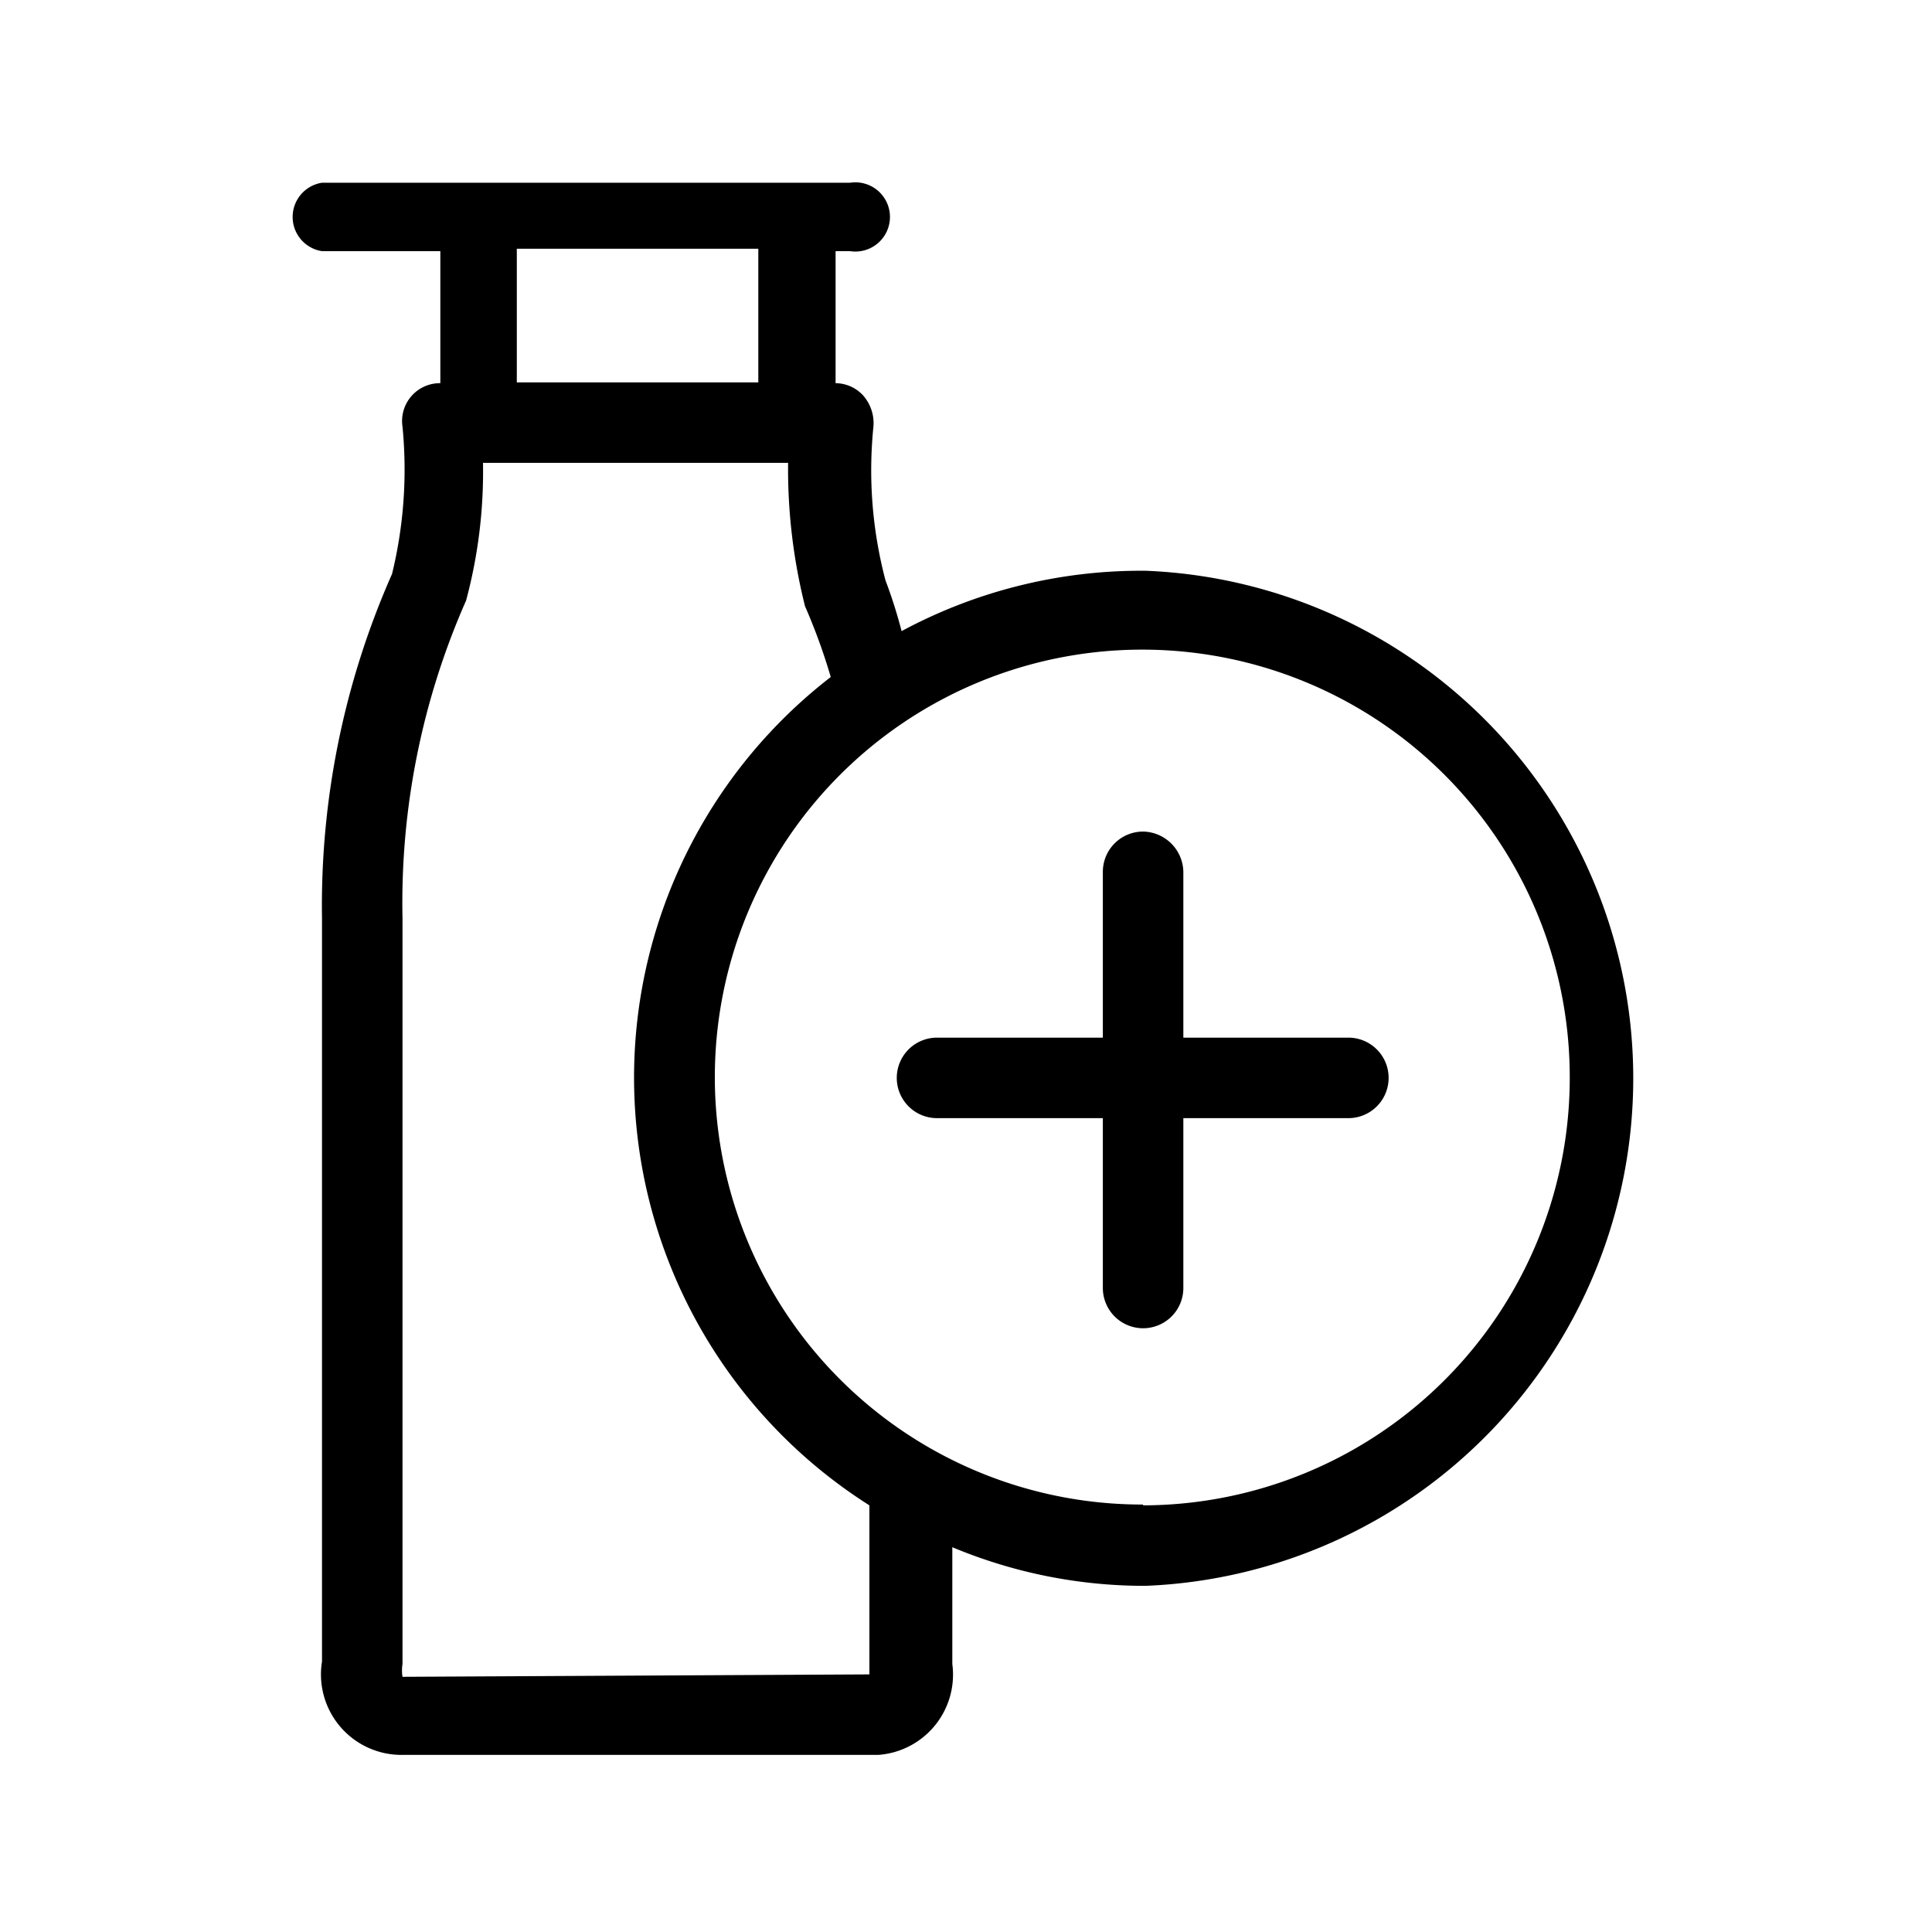 <svg xmlns="http://www.w3.org/2000/svg" viewBox="0 0 24 24"><path d="M14.2 7.09a6.28 6.28 0 0 0-3 .75 6.05 6.05 0 0 0-.2-.63 5.36 5.36 0 0 1-.15-1.91.52.52 0 0 0-.13-.39.47.47 0 0 0-.34-.15V3.12h.18a.43.43 0 1 0 0-.85H4a.43.43 0 0 0 0 .85h1.47v1.64A.47.47 0 0 0 5 5.3a5.48 5.48 0 0 1-.13 1.83A10.17 10.17 0 0 0 4 11.41v9.23a1 1 0 0 0 1 1.16h5.91a1 1 0 0 0 .92-1.13v-1.45a6.19 6.19 0 0 0 2.4.48 6.31 6.31 0 0 0 0-12.61zm-7.78-4h3v1.66h-3zm4.38 17.6v.11l-5.8.03a.51.51 0 0 1 0-.16V11.4a9.29 9.29 0 0 1 .79-3.94A6.17 6.17 0 0 0 6 5.75h3.79A7 7 0 0 0 10 7.53a7.43 7.43 0 0 1 .32.88 6.29 6.29 0 0 0 .48 10.29zm3.4-2a5.31 5.31 0 1 1 5.3-5.31 5.31 5.31 0 0 1-5.3 5.32z"/><path d="M16.75 12.89H14.7v-2.06a.51.51 0 0 0-.5-.5.5.5 0 0 0-.5.5v2.06h-2.06a.5.5 0 0 0-.5.5.5.5 0 0 0 .5.5h2.06V16a.5.5 0 0 0 .5.5.5.5 0 0 0 .5-.5v-2.11h2.05a.5.5 0 0 0 .5-.5.5.5 0 0 0-.5-.5z"/></svg>